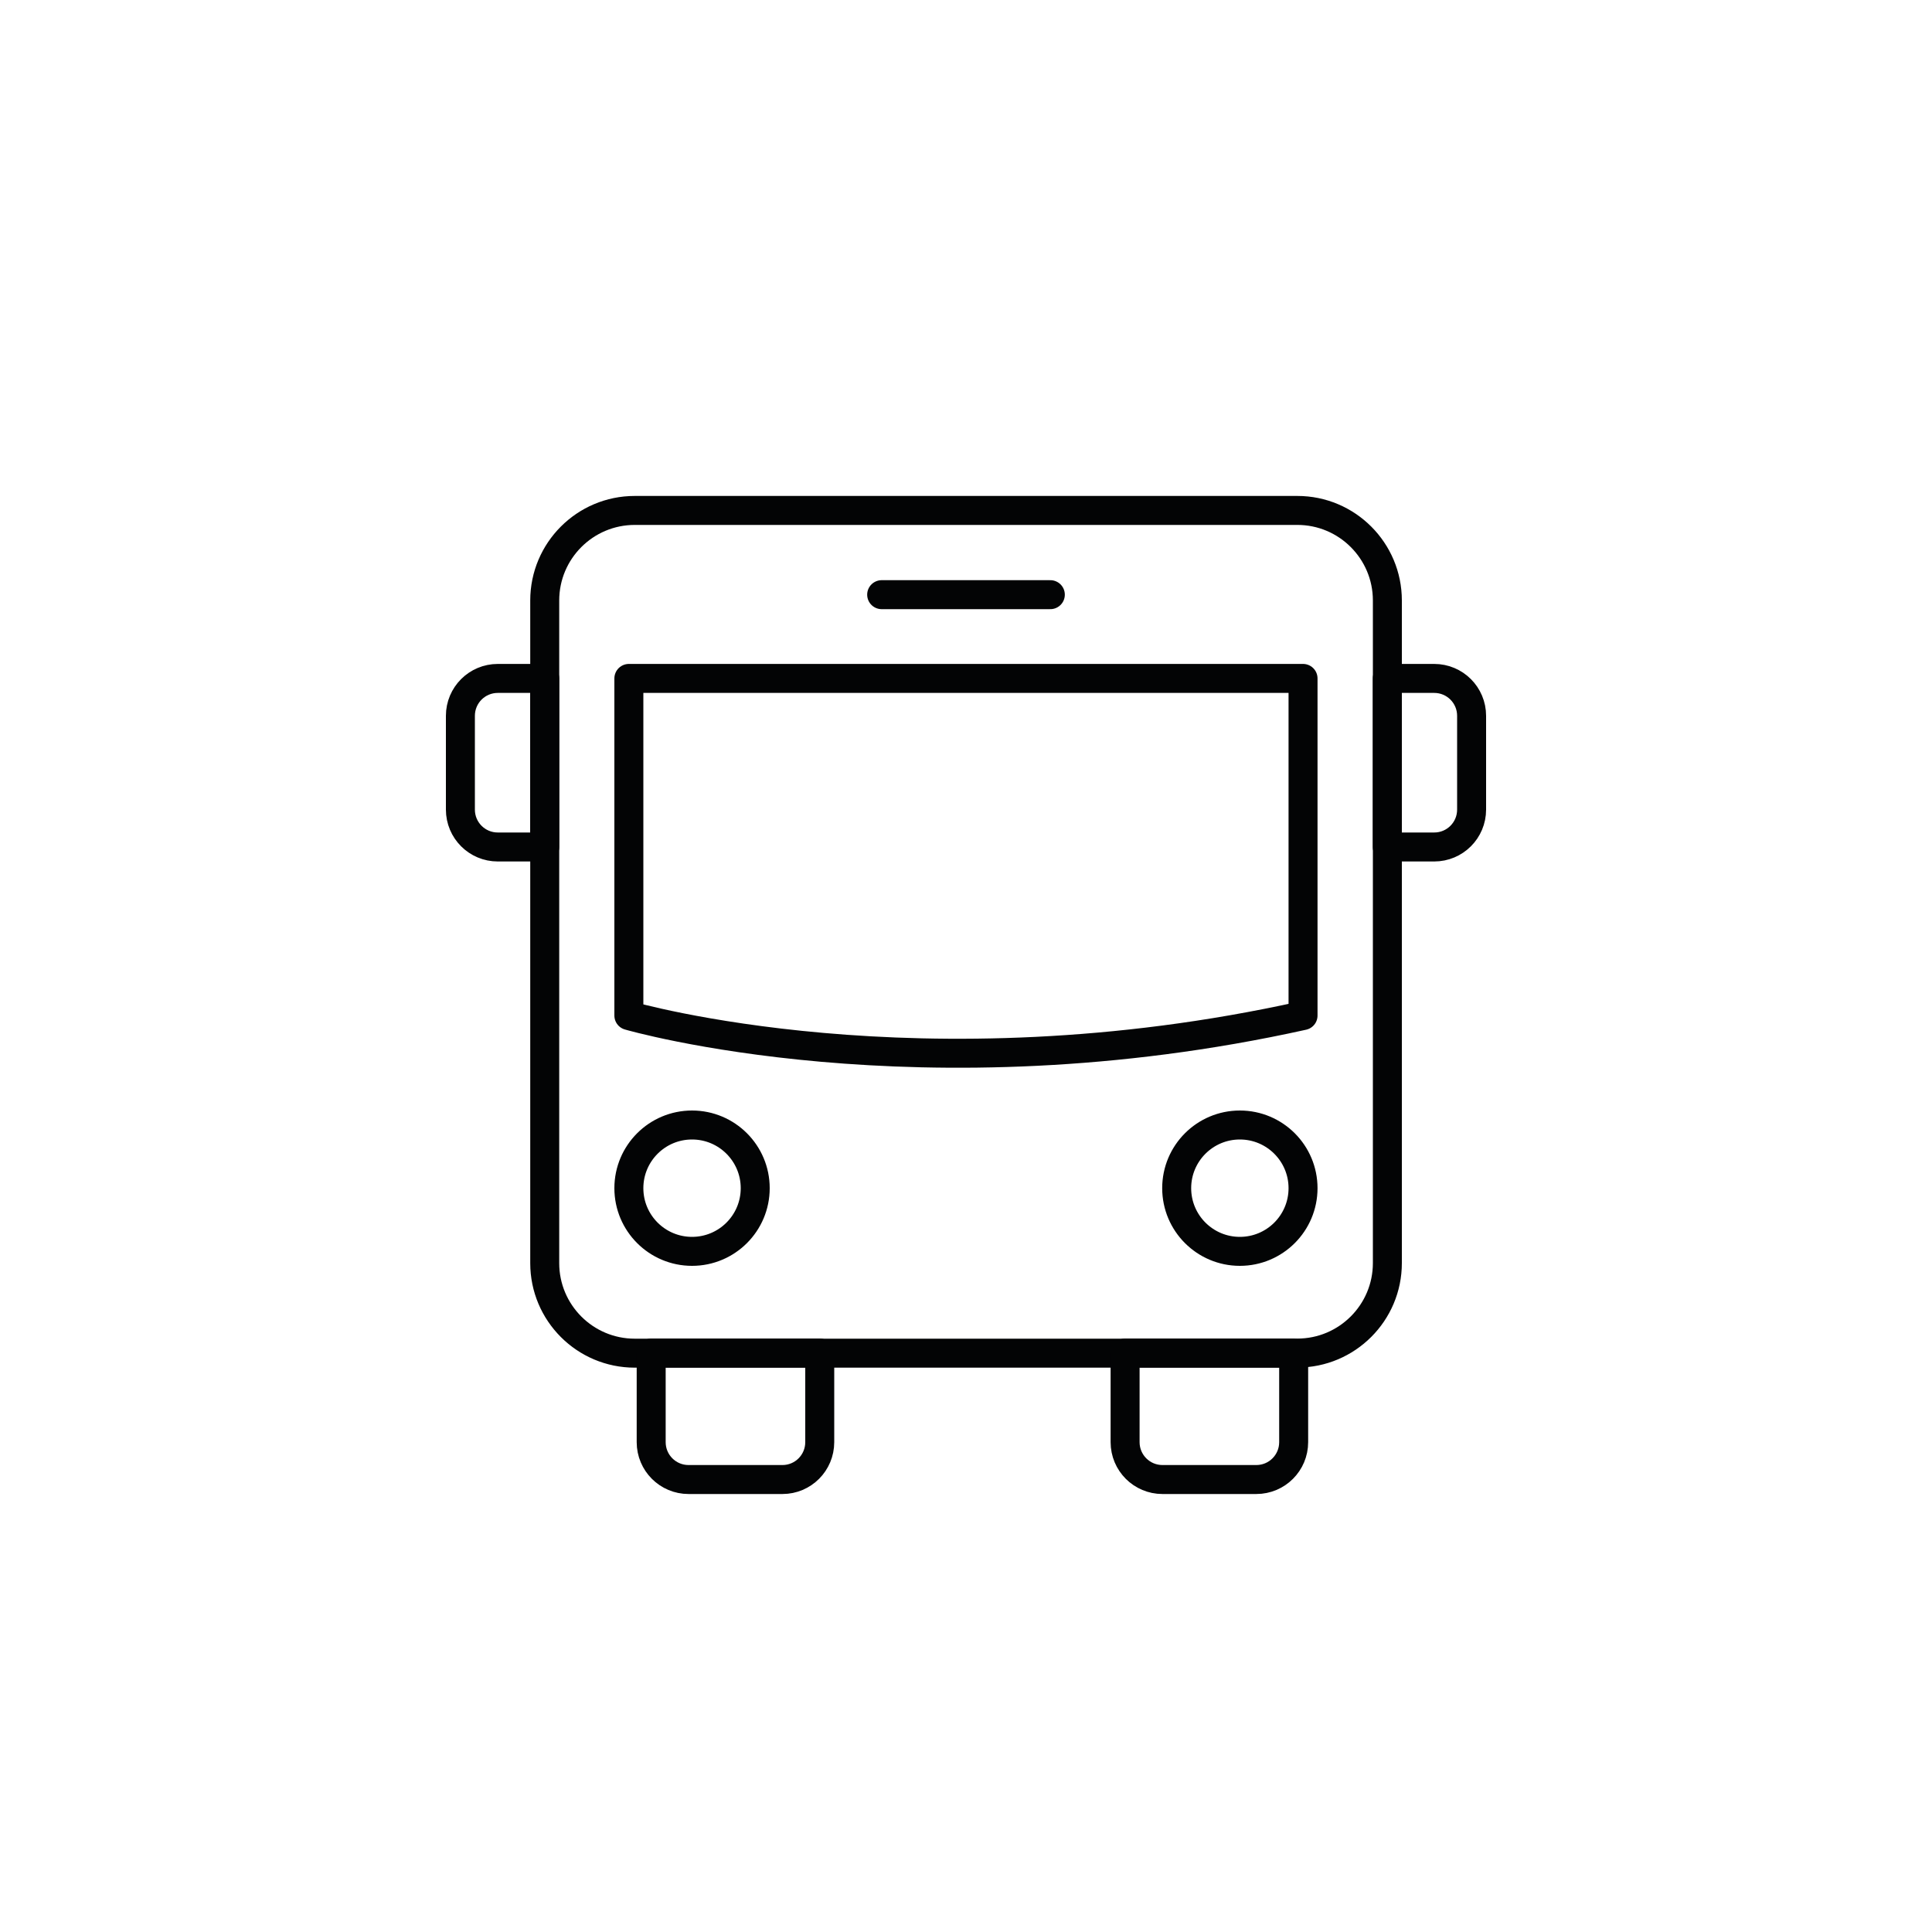 <?xml version="1.0" encoding="UTF-8"?>
<svg id="Icons" xmlns="http://www.w3.org/2000/svg" viewBox="0 0 200 200">
  <defs>
    <style>
      .cls-1 {
        fill: none;
        stroke: #030405;
        stroke-linecap: round;
        stroke-linejoin: round;
        stroke-width: 3px;
      }
    </style>
  </defs>
  <path class="cls-1" d="M134.3,140.08h-68.59c-5.15,0-9.32-4.18-9.32-9.32V62.16c0-5.14,4.17-9.32,9.32-9.32h68.59c5.15,0,9.32,4.18,9.32,9.32v68.59c0,5.15-4.18,9.32-9.32,9.32Z"/>
  <path class="cls-1" d="M80.99,153.16h-9.71c-2.14,0-3.87-1.73-3.87-3.87v-9.22h17.45v9.22c0,2.14-1.73,3.87-3.86,3.87Z"/>
  <path class="cls-1" d="M130.05,153.16h-9.71c-2.14,0-3.87-1.73-3.87-3.87v-9.22h17.45v9.22c0,2.14-1.73,3.87-3.87,3.87Z"/>
  <circle class="cls-1" cx="71.64" cy="123" r="6.54"/>
  <circle class="cls-1" cx="128.35" cy="123" r="6.54"/>
  <path class="cls-1" d="M47.66,83.81v-9.71c0-2.14,1.73-3.87,3.87-3.87h4.86v17.45h-4.86c-2.14,0-3.87-1.73-3.87-3.87Z"/>
  <path class="cls-1" d="M152.34,83.81v-9.71c0-2.14-1.73-3.87-3.87-3.87h-4.86v17.45h4.86c2.14,0,3.87-1.73,3.87-3.87Z"/>
  <path class="cls-1" d="M134.89,105.12v-34.89h-69.79v34.9s30.17,8.78,69.79,0Z"/>
  <line class="cls-1" x1="91.27" y1="61.56" x2="108.73" y2="61.56"/>
</svg>